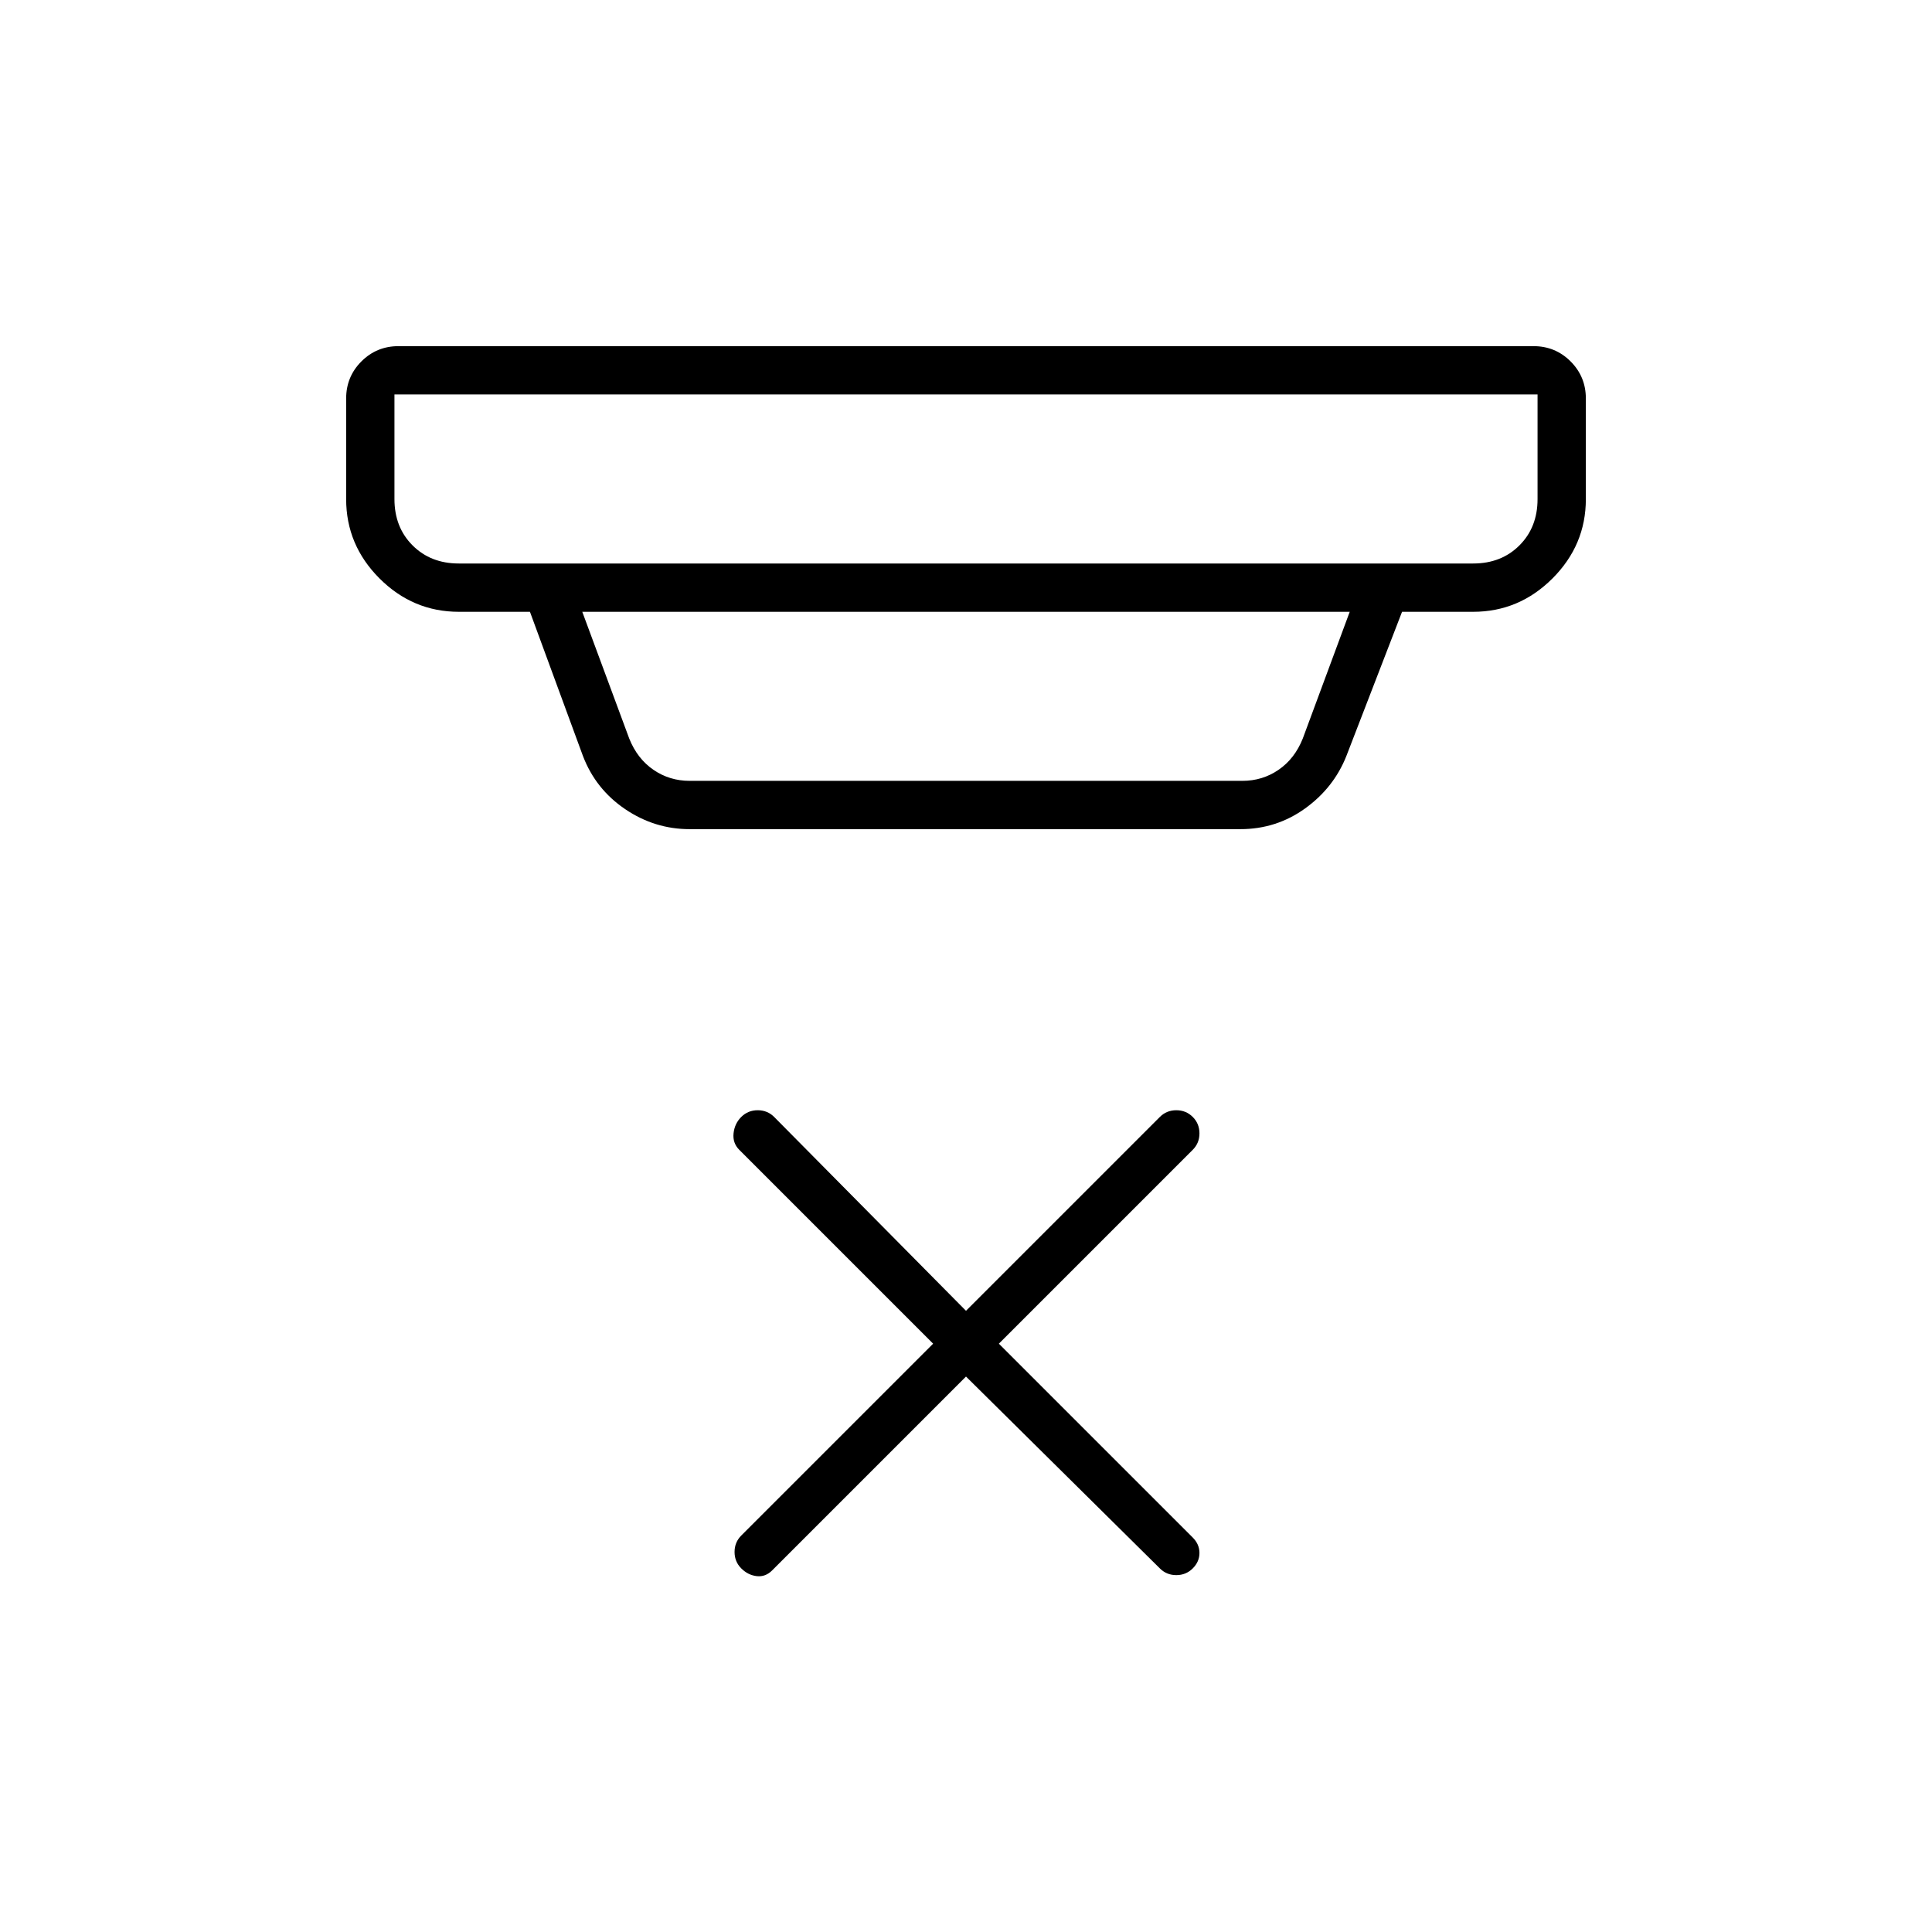 <svg xmlns="http://www.w3.org/2000/svg" height="40" viewBox="0 -960 960 960" width="40"><path d="m480-276-96.33 96.33q-3.34 3.34-7.67 2.84t-7.67-3.84Q365-184 365-188.83q0-4.84 3.33-8.17l95.34-95.33-96.34-96.34q-3.33-3.33-2.83-8.16.5-4.84 3.83-8.17 3.34-3.33 8.17-3.33t8.17 3.33L480-308.67 576.33-405q3.34-3.33 8.17-3.33t8.17 3.33q3.33 3.33 3.33 8.17 0 4.83-3.33 8.16l-96.34 96.34L592.67-196q3.33 3.33 3.33 7.67 0 4.33-3.33 7.66-3.34 3.34-8.17 3.34t-8.17-3.34L480-276ZM196-764v52q0 14 9 23t23 9h504q14 0 23-9t9-23v-52H196Zm93.33 108 23.34 63q4 10 12 15.5t18 5.5h274.66q10 0 18-5.5t12-15.5l23.34-63H289.33Zm53.34 108q-17.34 0-32-9.92-14.67-9.91-21-26.41L263.33-656H228q-22.83 0-39.42-16.58Q172-689.17 172-712v-50q0-10.83 7.58-18.42Q187.17-788 198-788h564q10.83 0 18.42 7.58Q788-772.83 788-762v50q0 22.83-16.58 39.42Q754.83-656 732-656h-35.33L669-584.33q-6.29 15.83-20.56 26.08Q634.17-548 616.33-548H342.67ZM196-764v84-84Z"/></svg>